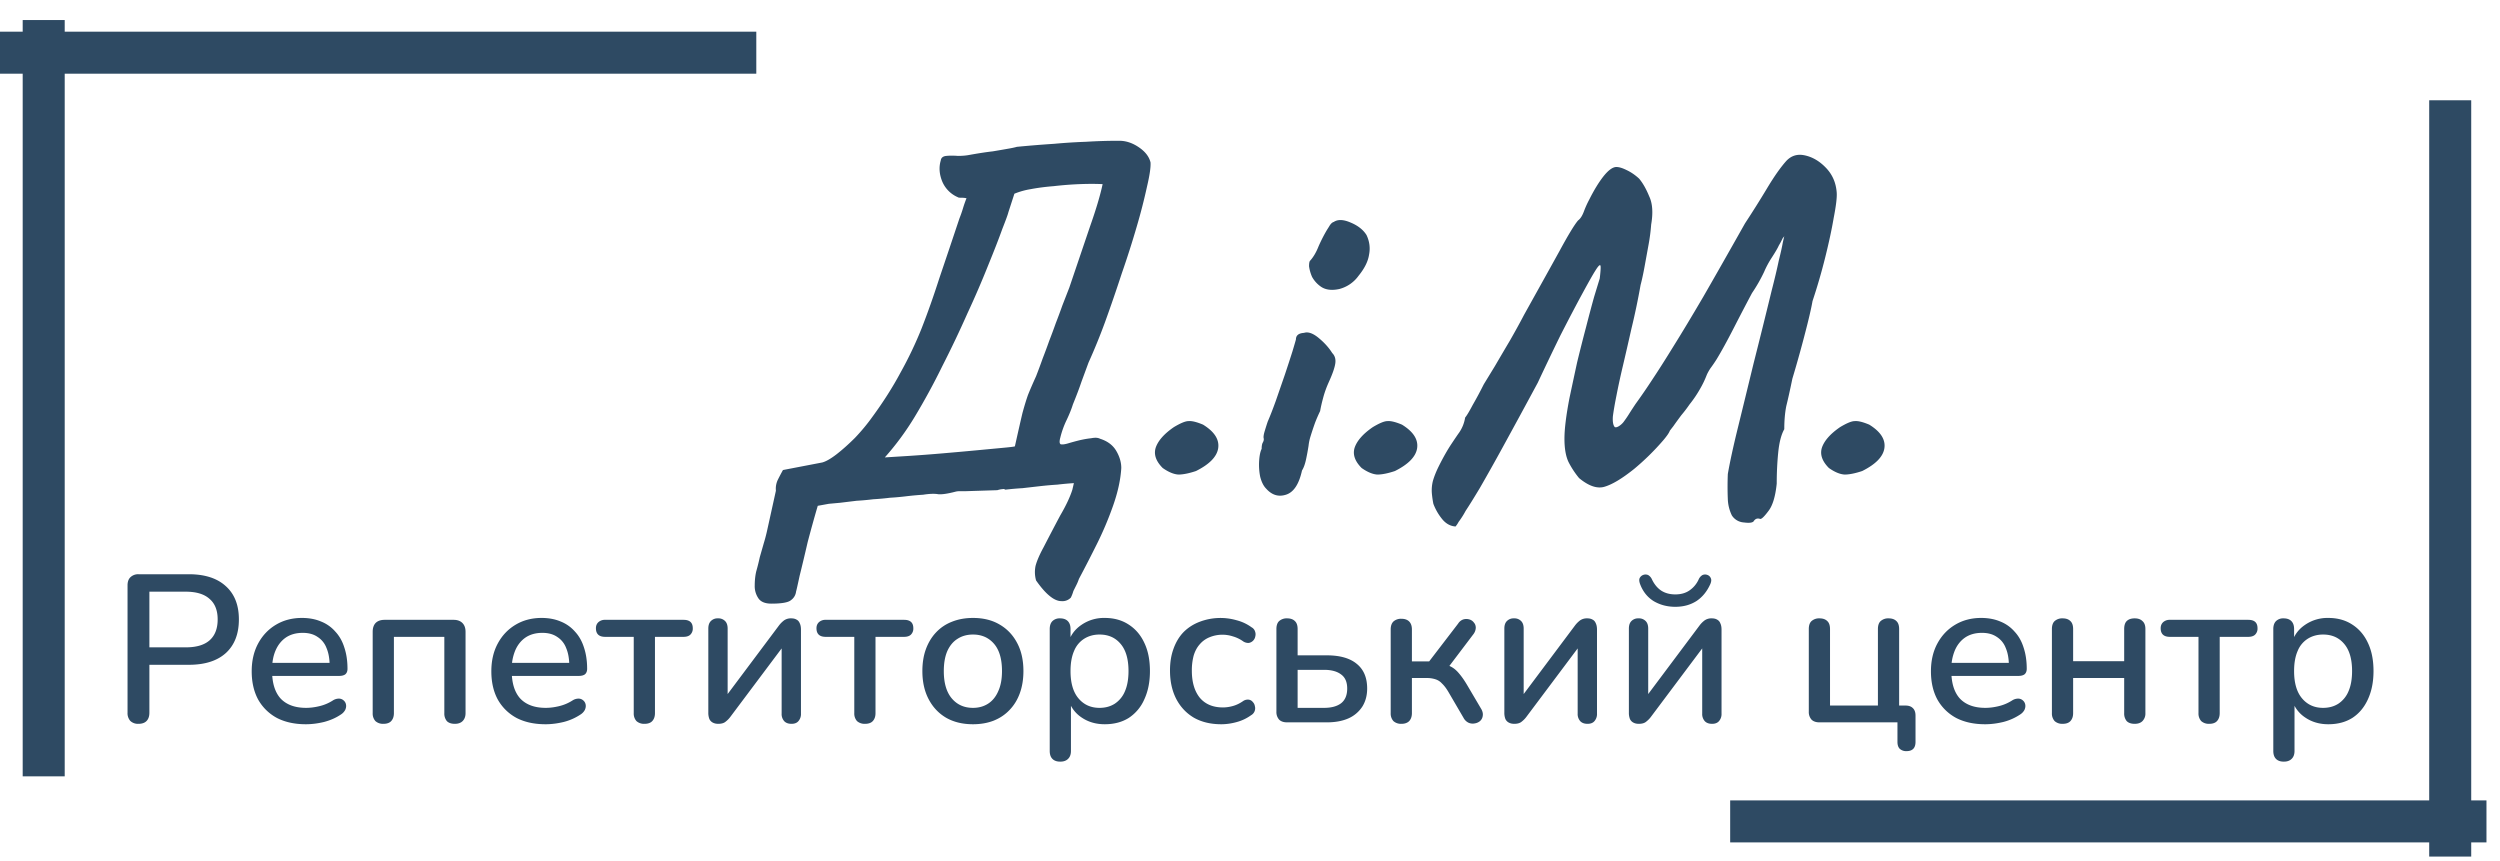 <svg xmlns="http://www.w3.org/2000/svg" width="119" height="41" fill="none">
  <path stroke="#2E4A63" stroke-width="2" d="M2.08.954v36"/>
  <path stroke="#2E4A63" stroke-width="2" d="M0-1h36" transform="matrix(1 0 0 1 0 3.508)"/>
  <path stroke="#2E4A63" stroke-width="2" d="M116.63 40.773v-36"/>
  <path stroke="#2E4A63" stroke-width="2" d="M0-1h36" transform="rotate(-180 59.178 19.049) skewX(.001)"/>
  <path fill="#2E4A63" d="M36.717 28.733c-.304 0-.512-.088-.624-.264a1.021 1.021 0 0 1-.168-.6c0-.24.024-.464.072-.672.064-.224.12-.448.168-.672l.192-.672c.064-.208.12-.424.168-.648l.408-1.848a.977.977 0 0 1 .096-.528c.08-.16.16-.312.24-.456l1.872-.36c.176-.048.4-.176.672-.384.288-.224.584-.488.888-.792.304-.32.576-.648.816-.984.528-.72.976-1.424 1.344-2.112.384-.688.72-1.392 1.008-2.112.288-.736.568-1.528.84-2.376.288-.848.608-1.8.96-2.856.064-.16.12-.32.168-.48.048-.16.104-.32.168-.48a1.01 1.01 0 0 0-.24-.024c-.096 0-.152-.008-.168-.024a1.41 1.41 0 0 1-.744-.744c-.144-.352-.168-.688-.072-1.008.016-.128.104-.2.264-.216.16-.016.344-.016.552 0 .208 0 .392-.016.552-.048.448-.08.816-.136 1.104-.168.288-.048.52-.088.696-.12.192-.032.344-.064.456-.096a55.548 55.548 0 0 1 1.776-.144 26.47 26.47 0 0 1 1.512-.096 24.66 24.66 0 0 1 1.584-.048c.32 0 .632.104.936.312.304.208.488.448.552.72.016.224-.04.608-.168 1.152a27.306 27.306 0 0 1-.48 1.872 45.01 45.01 0 0 1-.72 2.256c-.256.784-.52 1.552-.792 2.304a28.378 28.378 0 0 1-.792 1.944l-.336.912c-.096.288-.232.648-.408 1.08-.064.208-.16.448-.288.72a4.213 4.213 0 0 0-.312.864c-.048.176-.04.28.024.312.08.016.2 0 .36-.048.16-.048.336-.096.528-.144.208-.048.392-.08.552-.096.08-.016.152-.024.216-.024.08 0 .152.016.216.048.352.112.608.304.768.576.16.272.24.544.24.816-.032.544-.16 1.136-.384 1.776-.224.64-.488 1.264-.792 1.872a70.416 70.416 0 0 1-.84 1.632 2.2 2.2 0 0 1-.12.288l-.144.288a1.805 1.805 0 0 1-.12.312.547.547 0 0 1-.456.168c-.176 0-.368-.088-.576-.264-.192-.16-.4-.4-.624-.72a1.458 1.458 0 0 1-.024-.696c.064-.24.192-.536.384-.888.272-.528.536-1.032.792-1.512.272-.464.464-.872.576-1.224l.072-.312c-.256.016-.52.04-.792.072-.256.016-.528.04-.816.072l-.84.096c-.272.016-.544.04-.816.072a.159.159 0 0 0-.144-.024c-.048 0-.128.016-.24.048l-1.512.048h-.288a.789.789 0 0 0-.192.024c-.368.096-.64.136-.816.12-.176-.032-.416-.024-.72.024-.256.016-.52.04-.792.072-.256.032-.52.056-.792.072-.256.032-.52.056-.792.072-.256.032-.52.056-.792.072l-.792.096-.528.048-.528.096c-.16.544-.32 1.12-.48 1.728-.144.624-.272 1.16-.384 1.608-.096.448-.152.696-.168.744a.58.58 0 0 1-.24.408c-.128.112-.44.168-.936.168Zm5.4-6.96 1.152-.072a75.576 75.576 0 0 0 1.584-.12c.56-.048 1.096-.096 1.608-.144l1.272-.12c.352-.032.544-.056.576-.072.16-.72.28-1.248.36-1.584.096-.352.184-.64.264-.864.096-.24.224-.536.384-.888.112-.288.216-.568.312-.84.112-.288.216-.568.312-.84.112-.288.216-.568.312-.84.112-.288.216-.568.312-.84l.336-.864.984-2.904c.288-.816.488-1.488.6-2.016-.32-.016-.688-.016-1.104 0-.4.016-.808.048-1.224.096-.4.032-.768.08-1.104.144a3.552 3.552 0 0 0-.768.216l-.288.888c-.016.08-.112.344-.288.792-.16.448-.384 1.024-.672 1.728a44.79 44.79 0 0 1-.984 2.28 51.017 51.017 0 0 1-1.2 2.52 31.589 31.589 0 0 1-1.32 2.424 13 13 0 0 1-1.416 1.92Zm14.812.648c-.336.112-.616.168-.84.168-.224-.016-.472-.12-.744-.312-.32-.32-.432-.64-.336-.96.112-.336.4-.664.864-.984.32-.192.552-.288.696-.288.16-.016.392.04.696.168.544.336.784.712.72 1.128-.064.4-.416.76-1.056 1.08Zm3.342.84c-.128-.128-.224-.32-.288-.576a2.96 2.96 0 0 1-.048-.744c.016-.256.056-.448.12-.576 0-.128.016-.224.048-.288.048-.08.064-.152.048-.216s0-.176.048-.336c.048-.16.096-.312.144-.456.112-.256.24-.584.384-.984l.432-1.248c.144-.432.264-.8.36-1.104.096-.32.152-.512.168-.576 0-.192.128-.296.384-.312.192-.064.424.016.696.24.272.224.488.464.648.72.128.128.176.296.144.504-.032.208-.136.504-.312.888a4.934 4.934 0 0 0-.24.648c-.08.288-.136.528-.168.72a7.727 7.727 0 0 0-.24.552c-.08.224-.152.44-.216.648a2.32 2.32 0 0 0-.096.456 11.29 11.29 0 0 1-.12.648c-.048.224-.112.4-.192.528-.144.656-.4 1.04-.768 1.152-.352.112-.664.016-.936-.288Zm2.592-9.624a1.379 1.379 0 0 1-.408-.456 1.888 1.888 0 0 1-.144-.504c0-.144.016-.232.048-.264.16-.176.296-.408.408-.696.128-.288.264-.552.408-.792.032-.048.072-.112.12-.192.064-.096.128-.152.192-.168.192-.128.456-.12.792.024.352.144.608.344.768.6.144.304.184.616.12.936-.048.32-.216.656-.504 1.008a1.63 1.63 0 0 1-.912.624c-.368.08-.664.04-.888-.12Zm3.535 8.784c-.336.112-.616.168-.84.168-.224-.016-.472-.12-.744-.312-.32-.32-.432-.64-.336-.96.112-.336.4-.664.864-.984.32-.192.552-.288.696-.288.16-.016.392.04.696.168.544.336.784.712.72 1.128-.064.4-.416.76-1.056 1.08Zm17.07 2.4c-.064.064-.216.08-.456.048a.732.732 0 0 1-.576-.336 1.94 1.94 0 0 1-.192-.768 14.712 14.712 0 0 1 0-1.2c.096-.56.256-1.296.48-2.208.224-.912.472-1.928.744-3.048a370.5 370.5 0 0 0 .864-3.48c.144-.56.256-1.032.336-1.416.096-.384.16-.672.192-.864l.072-.312a.376.376 0 0 1-.072.096l-.048.096-.048.096-.096.168c-.048.112-.16.304-.336.576a4.369 4.369 0 0 0-.36.672 7.408 7.408 0 0 1-.576 1.008c-.256.48-.544 1.032-.864 1.656-.32.624-.592 1.12-.816 1.488a7.292 7.292 0 0 1-.312.456c-.08.128-.136.232-.168.312a4.563 4.563 0 0 1-.312.648 5.534 5.534 0 0 1-.504.744 6.087 6.087 0 0 1-.384.504c-.144.192-.272.368-.384.528l-.168.216c-.032.096-.136.248-.312.456a11.61 11.61 0 0 1-1.392 1.368c-.56.448-1.024.728-1.392.84-.352.112-.76-.024-1.224-.408a4.213 4.213 0 0 1-.504-.768c-.128-.272-.192-.64-.192-1.104 0-.464.08-1.112.24-1.944.112-.528.232-1.088.36-1.68.144-.592.288-1.16.432-1.704.144-.56.272-1.04.384-1.44l.264-.864c.048-.4.056-.608.024-.624-.032-.032-.112.056-.24.264-.112.176-.32.544-.624 1.104s-.648 1.216-1.032 1.968c-.368.752-.728 1.504-1.08 2.256a484.968 484.968 0 0 1-1.656 3.048 98.334 98.334 0 0 1-1.104 1.968c-.288.48-.512.84-.672 1.08a3.93 3.93 0 0 1-.336.528 1.194 1.194 0 0 1-.144.216c-.24-.016-.448-.128-.624-.336a2.598 2.598 0 0 1-.432-.744 4.774 4.774 0 0 1-.072-.504 1.83 1.83 0 0 1 .048-.576c.064-.224.16-.464.288-.72.208-.416.408-.768.6-1.056.192-.288.312-.464.36-.528a1.728 1.728 0 0 0 .288-.72c.08-.096.2-.296.36-.6.176-.304.352-.632.528-.984l.528-.864c.224-.384.464-.792.72-1.224.256-.448.48-.856.672-1.224.704-1.264 1.264-2.272 1.68-3.024.416-.768.712-1.256.888-1.464.112-.08.208-.232.288-.456a4.58 4.58 0 0 1 .24-.528c.224-.448.448-.816.672-1.104.24-.304.448-.456.624-.456.128 0 .288.048.48.144.208.096.408.232.6.408.176.208.336.488.48.84.16.336.192.784.096 1.344a8.825 8.825 0 0 1-.12.936l-.192 1.056c-.064.352-.128.648-.192.888-.128.72-.272 1.408-.432 2.064-.144.64-.28 1.232-.408 1.776a36.365 36.365 0 0 0-.312 1.44c-.08.4-.136.728-.168.984-.016.256.016.424.096.504.048.016.112 0 .192-.048a.872.872 0 0 0 .216-.192c.096-.128.184-.256.264-.384.08-.128.184-.288.312-.48.256-.352.52-.736.792-1.152.288-.432.624-.96 1.008-1.584.4-.64.872-1.424 1.416-2.352.544-.944 1.208-2.112 1.992-3.504.368-.56.72-1.12 1.056-1.68.336-.56.64-.992.912-1.296.24-.256.536-.344.888-.264.368.08.704.28 1.008.6.304.32.472.712.504 1.176.016.224-.032.624-.144 1.2-.096.56-.232 1.192-.408 1.896a27.997 27.997 0 0 1-.6 2.064c-.048.272-.128.632-.24 1.08a58.499 58.499 0 0 1-.72 2.616c-.112.544-.208.976-.288 1.296-.064.32-.096.688-.096 1.104-.144.256-.24.624-.288 1.104-.048.48-.072.976-.072 1.488-.064.624-.2 1.064-.408 1.32-.192.256-.32.376-.384.36-.128-.048-.232-.008-.312.12Zm5.172-2.4c-.336.112-.616.168-.84.168-.224-.016-.472-.12-.744-.312-.32-.32-.432-.64-.336-.96.112-.336.4-.664.864-.984.32-.192.552-.288.696-.288.16-.016.392.04.696.168.544.336.784.712.72 1.128-.064.4-.416.76-1.056 1.08ZM6.591 34.454a.527.527 0 0 1-.39-.14.553.553 0 0 1-.13-.39v-6.06c0-.173.047-.303.14-.39a.527.527 0 0 1 .39-.14h2.39c.76 0 1.347.19 1.76.57.414.373.62.9.62 1.58 0 .687-.206 1.22-.62 1.6-.413.373-1 .56-1.76.56h-1.88v2.28c0 .167-.043.297-.13.39-.086.093-.216.14-.39.14Zm.52-3.64h1.73c.5 0 .877-.11 1.13-.33.26-.227.39-.56.39-1 0-.433-.13-.76-.39-.98-.253-.227-.63-.34-1.13-.34h-1.73v2.65Zm7.45 3.66c-.533 0-.993-.1-1.38-.3a2.235 2.235 0 0 1-.89-.87c-.206-.38-.31-.83-.31-1.35 0-.507.104-.95.31-1.33.207-.38.49-.677.85-.89.36-.213.77-.32 1.23-.32.34 0 .644.057.91.17.267.107.494.267.68.48.194.207.337.46.43.76.1.3.15.637.15 1.01 0 .113-.033.2-.1.26-.066.053-.166.08-.3.08h-3.36v-.62h3.08l-.17.14c0-.333-.05-.617-.15-.85a1.068 1.068 0 0 0-.43-.53c-.186-.127-.42-.19-.7-.19-.313 0-.58.073-.8.22-.213.147-.376.35-.49.61-.113.26-.17.563-.17.91v.06c0 .587.137 1.03.41 1.33.28.293.684.44 1.21.44.2 0 .41-.027.63-.08.227-.053.44-.143.64-.27a.53.53 0 0 1 .3-.09.333.333 0 0 1 .22.09.33.33 0 0 1 .11.2c.014.08 0 .163-.04.25a.592.592 0 0 1-.21.22c-.226.153-.49.27-.79.35-.3.073-.59.11-.87.11Zm3.689-.02a.536.536 0 0 1-.38-.13.537.537 0 0 1-.13-.38v-3.87c0-.18.046-.32.14-.42.1-.1.243-.15.43-.15h3.28c.18 0 .32.05.42.15.1.1.15.24.15.42v3.87c0 .16-.047.287-.14.38-.087.087-.21.13-.37.13-.167 0-.294-.043-.38-.13a.564.564 0 0 1-.12-.38v-3.63h-2.4v3.63c0 .16-.044.287-.13.38-.08.087-.204.13-.37.13Zm7.718.02c-.534 0-.994-.1-1.38-.3a2.234 2.234 0 0 1-.89-.87c-.207-.38-.31-.83-.31-1.35 0-.507.103-.95.31-1.33.206-.38.49-.677.85-.89.36-.213.77-.32 1.23-.32.34 0 .643.057.91.17.266.107.493.267.68.48.193.207.336.46.43.76.1.3.15.637.15 1.01 0 .113-.034.2-.1.26-.067.053-.167.08-.3.08h-3.36v-.62h3.08l-.17.14c0-.333-.05-.617-.15-.85a1.07 1.07 0 0 0-.43-.53c-.187-.127-.42-.19-.7-.19-.314 0-.58.073-.8.22-.214.147-.377.35-.49.61a2.26 2.26 0 0 0-.17.91v.06c0 .587.136 1.03.41 1.33.28.293.683.44 1.21.44.2 0 .41-.027.63-.08.226-.053.44-.143.64-.27a.529.529 0 0 1 .3-.09.333.333 0 0 1 .22.09c.06.053.096.12.11.2.013.08 0 .163-.04.25a.592.592 0 0 1-.21.22 2.6 2.6 0 0 1-.79.35c-.3.073-.59.11-.87.11Zm4.708-.02a.536.536 0 0 1-.38-.13.536.536 0 0 1-.13-.38v-3.63h-1.36c-.293 0-.44-.137-.44-.41 0-.12.04-.217.12-.29a.455.455 0 0 1 .32-.11h3.73c.293 0 .44.133.44.4a.4.4 0 0 1-.12.31c-.073.067-.18.1-.32.1h-1.36v3.63c0 .16-.043.287-.13.38-.08.087-.203.13-.37.13Zm3.51 0c-.1 0-.186-.02-.26-.06a.362.362 0 0 1-.16-.17.815.815 0 0 1-.05-.31v-3.99c0-.16.04-.28.12-.36a.44.44 0 0 1 .34-.13.44.44 0 0 1 .34.13c.08.08.12.2.12.36v3.46h-.26l2.71-3.62c.067-.087.144-.163.23-.23a.56.56 0 0 1 .35-.1c.1 0 .184.02.25.06.067.033.117.09.15.17.04.08.06.183.06.31v3.99a.51.51 0 0 1-.12.36c-.073.087-.183.13-.33.13-.153 0-.27-.043-.35-.13a.51.51 0 0 1-.12-.36v-3.46h.27l-2.72 3.63c-.06.08-.133.153-.22.22-.08.067-.196.1-.35.1Zm6.988 0a.536.536 0 0 1-.38-.13.537.537 0 0 1-.13-.38v-3.63h-1.36c-.293 0-.44-.137-.44-.41 0-.12.04-.217.12-.29a.455.455 0 0 1 .32-.11h3.73c.293 0 .44.133.44.4a.4.4 0 0 1-.12.31c-.073.067-.18.1-.32.1h-1.36v3.63c0 .16-.043.287-.13.38-.08.087-.203.13-.37.13Zm5.141.02c-.493 0-.92-.103-1.28-.31-.353-.207-.63-.5-.83-.88-.2-.38-.3-.827-.3-1.34 0-.393.057-.743.17-1.05.113-.307.273-.57.48-.79.213-.227.467-.397.76-.51.3-.12.633-.18 1-.18.487 0 .907.103 1.26.31.36.207.64.5.84.88.2.373.3.82.3 1.34 0 .387-.057.737-.17 1.05-.113.313-.277.58-.49.8-.207.22-.46.39-.76.51-.293.113-.62.17-.98.17Zm0-.78c.273 0 .513-.067.72-.2.207-.133.367-.33.48-.59.12-.26.18-.58.18-.96 0-.573-.127-1.007-.38-1.3-.253-.293-.587-.44-1-.44-.28 0-.523.067-.73.2-.207.127-.37.32-.49.58-.113.26-.17.58-.17.96 0 .567.127 1 .38 1.3.253.3.59.45 1.01.45Zm4.152 2.56c-.16 0-.284-.043-.37-.13-.087-.087-.13-.213-.13-.38v-5.8c0-.167.043-.293.13-.38a.487.487 0 0 1 .36-.13c.16 0 .283.043.37.13.086.087.13.213.13.38v.87l-.11-.21c.106-.36.316-.647.63-.86a1.88 1.88 0 0 1 1.11-.33c.433 0 .81.103 1.13.31.326.207.576.497.75.87.18.373.27.823.27 1.35 0 .513-.09.963-.27 1.35a2.01 2.01 0 0 1-.74.88c-.32.2-.7.3-1.14.3-.42 0-.787-.107-1.1-.32a1.543 1.543 0 0 1-.63-.85h.12v2.44c0 .167-.047.293-.14.38-.087.087-.21.13-.37.13Zm1.87-2.56c.28 0 .523-.067.73-.2a1.3 1.3 0 0 0 .48-.59c.113-.26.17-.58.17-.96 0-.573-.127-1.007-.38-1.3-.247-.293-.58-.44-1-.44-.274 0-.517.067-.73.2a1.23 1.23 0 0 0-.48.58c-.114.26-.17.58-.17.96 0 .567.126 1 .38 1.3.253.3.586.45 1 .45Zm5.795.78c-.5 0-.933-.103-1.3-.31-.36-.213-.64-.51-.84-.89-.2-.387-.3-.84-.3-1.36 0-.387.057-.733.17-1.04.113-.313.273-.577.48-.79.214-.213.47-.377.77-.49a2.777 2.777 0 0 1 1.75-.07c.26.067.5.18.72.34a.33.33 0 0 1 .16.2c.027.073.03.15.01.23a.38.38 0 0 1-.31.31.45.45 0 0 1-.26-.07 1.592 1.592 0 0 0-.49-.24 1.611 1.611 0 0 0-1.12.04 1.19 1.19 0 0 0-.46.33c-.127.14-.223.317-.29.53a2.7 2.7 0 0 0-.09.73c0 .547.127.977.38 1.29.26.307.627.46 1.1.46.153 0 .313-.023.48-.07.167-.047.33-.127.49-.24a.393.393 0 0 1 .26-.06.29.29 0 0 1 .19.11.36.36 0 0 1 .1.2.376.376 0 0 1-.18.43 2.108 2.108 0 0 1-.7.33c-.246.067-.486.1-.72.1Zm3.135-.09c-.166 0-.293-.043-.38-.13a.536.536 0 0 1-.13-.38v-3.93c0-.173.044-.3.13-.38a.537.537 0 0 1 .38-.13c.16 0 .284.043.37.13.087.08.13.207.13.38v1.25h1.39c.627 0 1.104.137 1.43.41.327.267.49.657.49 1.17 0 .327-.076.613-.23.86a1.52 1.52 0 0 1-.66.56c-.286.127-.63.19-1.03.19h-1.89Zm.5-.69h1.26c.347 0 .617-.073.81-.22.194-.153.29-.387.29-.7 0-.307-.096-.53-.29-.67-.193-.147-.463-.22-.81-.22h-1.26v1.81Zm4.94.76a.536.536 0 0 1-.38-.13.536.536 0 0 1-.13-.38v-3.98c0-.167.043-.293.13-.38a.537.537 0 0 1 .38-.13c.16 0 .283.043.37.13.086.087.13.213.13.38v1.52h.82l1.38-1.8a.467.467 0 0 1 .25-.2.5.5 0 0 1 .28 0 .399.399 0 0 1 .22.15c.06.067.09.15.09.25a.538.538 0 0 1-.11.3l-1.31 1.73-.25-.32c.186.02.35.067.49.14.14.073.27.183.39.33.126.147.26.34.4.58l.66 1.12c.06.113.08.22.06.32a.392.392 0 0 1-.13.24.5.5 0 0 1-.25.11.49.49 0 0 1-.29-.03.526.526 0 0 1-.24-.23l-.73-1.25c-.1-.167-.2-.297-.3-.39a.691.691 0 0 0-.31-.2 1.31 1.31 0 0 0-.43-.06h-.69v1.67c0 .16-.044.287-.13.38-.087.087-.21.13-.37.13Zm5.37 0c-.1 0-.187-.02-.26-.06a.362.362 0 0 1-.16-.17.815.815 0 0 1-.05-.31v-3.99c0-.16.04-.28.12-.36a.44.44 0 0 1 .34-.13.44.44 0 0 1 .34.13c.08.08.12.2.12.36v3.46h-.26l2.71-3.62c.067-.087.143-.163.23-.23a.56.56 0 0 1 .35-.1c.1 0 .183.02.25.06.067.033.117.09.15.17.04.08.06.183.06.31v3.99a.51.51 0 0 1-.12.36c-.073.087-.183.13-.33.13-.153 0-.27-.043-.35-.13a.51.51 0 0 1-.12-.36v-3.46h.27l-2.72 3.63c-.06.08-.133.153-.22.22-.08.067-.197.1-.35.1Zm5.928 0c-.1 0-.187-.02-.26-.06a.362.362 0 0 1-.16-.17.813.813 0 0 1-.05-.31v-3.99c0-.16.04-.28.12-.36a.44.44 0 0 1 .34-.13.44.44 0 0 1 .34.13c.08.08.12.2.12.36v3.46h-.26l2.71-3.62c.066-.087.143-.163.23-.23a.56.56 0 0 1 .35-.1c.1 0 .183.02.25.06a.32.32 0 0 1 .15.17c.04.08.06.183.06.31v3.99a.51.51 0 0 1-.12.36c-.074.087-.184.13-.33.13-.154 0-.27-.043-.35-.13a.51.51 0 0 1-.12-.36v-3.46h.27l-2.72 3.63c-.06.08-.134.153-.22.22-.08.067-.197.1-.35.1Zm1.74-5.57c-.38 0-.724-.09-1.03-.27-.3-.187-.517-.46-.65-.82-.04-.113-.047-.203-.02-.27a.308.308 0 0 1 .18-.16.302.302 0 0 1 .23.01.446.446 0 0 1 .18.21c.113.233.26.41.44.53.186.12.41.18.67.18.26 0 .48-.06.66-.18a1.27 1.27 0 0 0 .45-.53.445.445 0 0 1 .18-.21.301.301 0 0 1 .23-.01.272.272 0 0 1 .17.16c.033.067.026.157-.02.27-.16.36-.384.633-.67.82-.287.18-.62.27-1 .27Zm11.004 6.87a.455.455 0 0 1-.32-.11c-.073-.073-.11-.183-.11-.33v-.93h-3.71c-.167 0-.293-.043-.38-.13a.536.536 0 0 1-.13-.38v-3.93c0-.173.043-.3.13-.38a.537.537 0 0 1 .38-.13c.16 0 .283.043.37.13.087.08.13.207.13.38v3.64h2.28v-3.64c0-.173.043-.3.13-.38a.537.537 0 0 1 .38-.13c.16 0 .283.043.37.13.087.08.13.207.13.38v4.11l-.47-.47h.77c.153 0 .27.04.35.12.087.08.13.2.13.36v1.25c0 .293-.143.44-.43.44Zm3.744-1.28c-.533 0-.993-.1-1.38-.3a2.234 2.234 0 0 1-.89-.87c-.207-.38-.31-.83-.31-1.35 0-.507.103-.95.31-1.33.207-.38.49-.677.85-.89.36-.213.77-.32 1.23-.32.34 0 .643.057.91.17.267.107.493.267.68.48.193.207.337.46.43.76.1.3.15.637.15 1.01 0 .113-.034.2-.1.26-.067.053-.167.08-.3.08h-3.36v-.62h3.08l-.17.14c0-.333-.05-.617-.15-.85a1.07 1.07 0 0 0-.43-.53c-.187-.127-.42-.19-.7-.19-.314 0-.58.073-.8.22-.214.147-.377.35-.49.61a2.26 2.26 0 0 0-.17.91v.06c0 .587.136 1.03.41 1.33.28.293.683.44 1.21.44.2 0 .41-.027.63-.08.227-.053.44-.143.64-.27a.529.529 0 0 1 .3-.09.333.333 0 0 1 .22.09c.06.053.096.12.11.2.013.08 0 .163-.04.25a.592.592 0 0 1-.21.22 2.6 2.6 0 0 1-.79.35c-.3.073-.59.11-.87.11Zm3.688-.02a.536.536 0 0 1-.38-.13.536.536 0 0 1-.13-.38v-4c0-.173.044-.3.13-.38a.537.537 0 0 1 .38-.13c.16 0 .284.043.37.13.087.08.13.207.13.38v1.53h2.43v-1.53c0-.173.04-.3.12-.38.087-.087.214-.13.38-.13.16 0 .284.043.37.13.094.08.14.207.14.38v4a.51.51 0 0 1-.14.38c-.086.087-.21.13-.37.13-.166 0-.293-.043-.38-.13a.564.564 0 0 1-.12-.38v-1.67h-2.43v1.67c0 .16-.043.287-.13.38-.08.087-.203.13-.37.13Zm6.977 0a.537.537 0 0 1-.38-.13.54.54 0 0 1-.13-.38v-3.63h-1.36c-.293 0-.44-.137-.44-.41 0-.12.04-.217.12-.29a.456.456 0 0 1 .32-.11h3.73c.294 0 .44.133.44.4a.4.4 0 0 1-.12.31c-.073.067-.18.1-.32.1h-1.36v3.63c0 .16-.043.287-.13.38-.08.087-.203.13-.37.13Zm3.551 1.8c-.16 0-.284-.043-.37-.13-.087-.087-.13-.213-.13-.38v-5.8c0-.167.043-.293.13-.38a.485.485 0 0 1 .36-.13c.16 0 .283.043.37.13.086.087.13.213.13.38v.87l-.11-.21c.106-.36.316-.647.63-.86a1.88 1.88 0 0 1 1.11-.33c.433 0 .81.103 1.13.31.326.207.576.497.75.87.18.373.27.823.27 1.35 0 .513-.09.963-.27 1.35-.174.38-.42.673-.74.88-.32.2-.7.3-1.14.3-.42 0-.787-.107-1.1-.32a1.536 1.536 0 0 1-.63-.85h.12v2.44c0 .167-.047.293-.14.38-.087.087-.21.13-.37.13Zm1.87-2.56c.28 0 .523-.067.73-.2a1.3 1.3 0 0 0 .48-.59c.113-.26.17-.58.17-.96 0-.573-.127-1.007-.38-1.3-.247-.293-.58-.44-1-.44-.274 0-.517.067-.73.2a1.23 1.23 0 0 0-.48.58c-.114.26-.17.58-.17.96 0 .567.126 1 .38 1.3.253.3.586.45 1 .45Z"/>
</svg>
